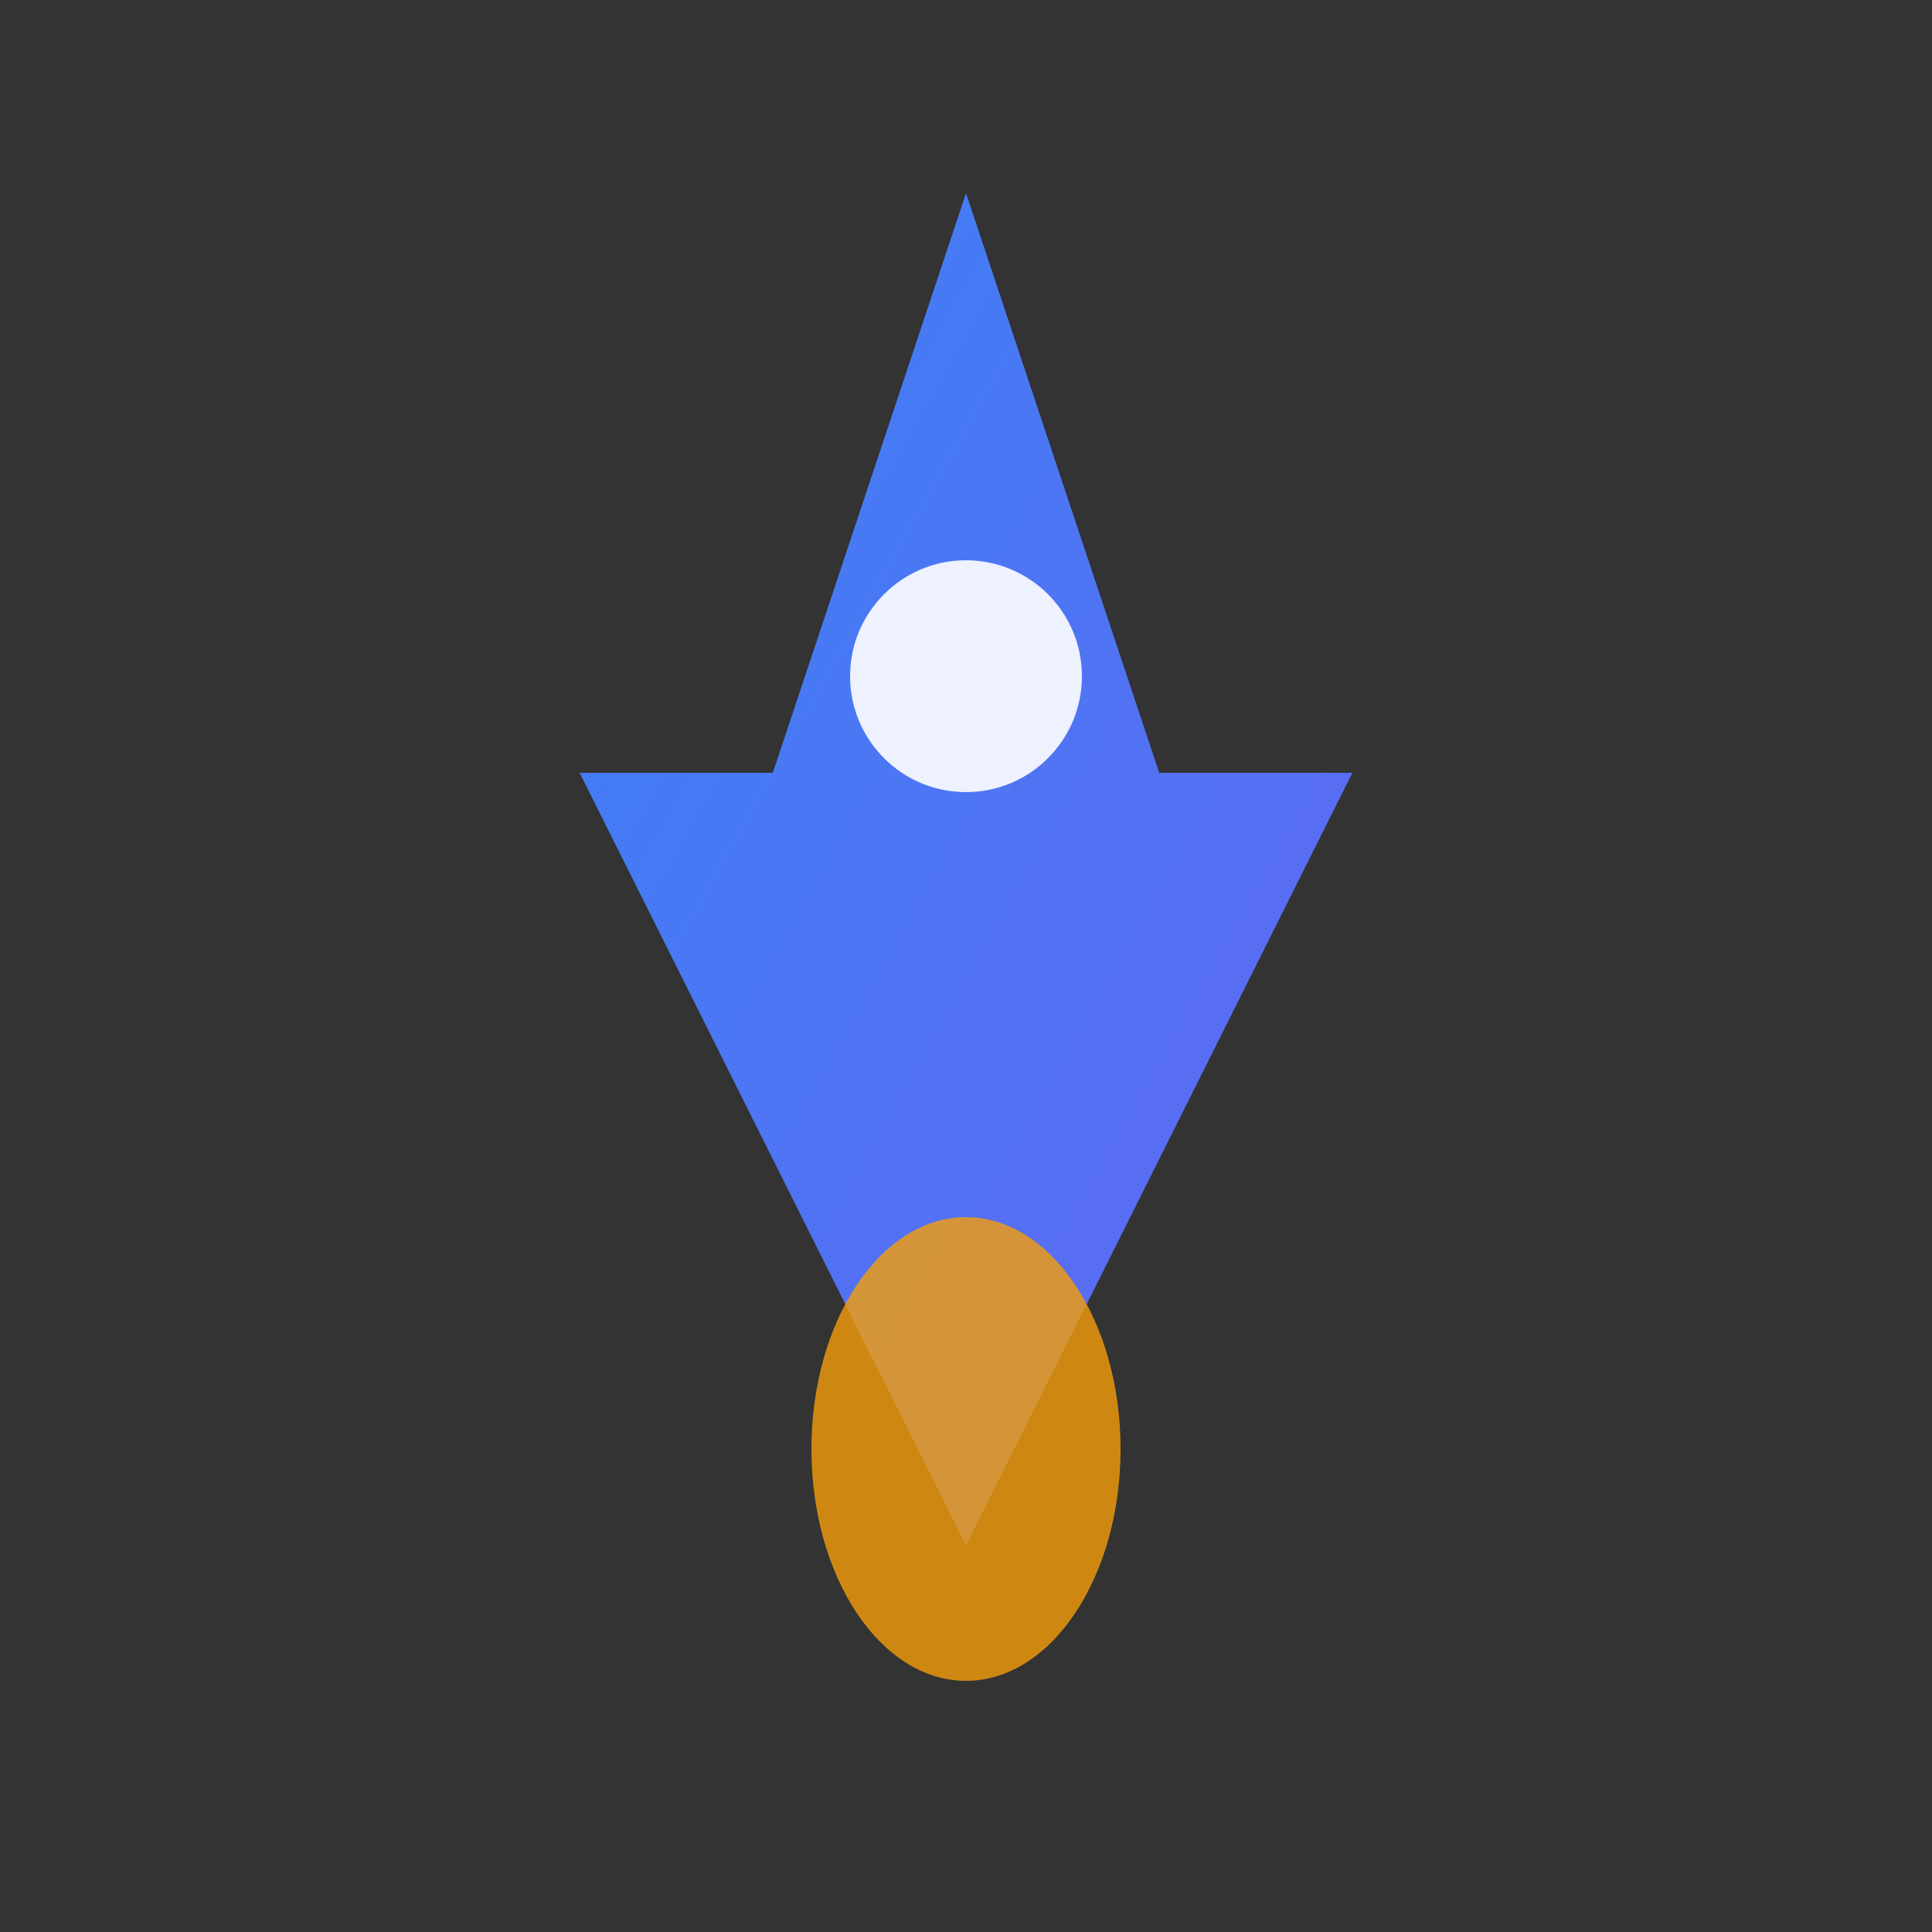 <svg xmlns="http://www.w3.org/2000/svg" viewBox="0 0 100 100">
  <rect x="0" y="0" width="100" height="100" fill="#333333" stroke="none"/>
  <defs>
    <linearGradient id="vibeGrad" x1="0%" y1="0%" x2="100%" y2="100%">
      <stop offset="0%" style="stop-color:#3b82f6;stop-opacity:1" />
      <stop offset="100%" style="stop-color:#6366f1;stop-opacity:1" />
    </linearGradient>
  </defs>

  <!-- Rocket shape -->
  <path d="M 50 10 L 60 40 L 70 40 L 50 80 L 30 40 L 40 40 Z"
        fill="url(#vibeGrad)"
        stroke="none"/>

  <!-- Flame -->
  <ellipse cx="50" cy="75" rx="8" ry="12" fill="#f59e0b" opacity="0.8"/>

  <!-- Window -->
  <circle cx="50" cy="35" r="6" fill="#ffffff" opacity="0.9"/>
</svg>
